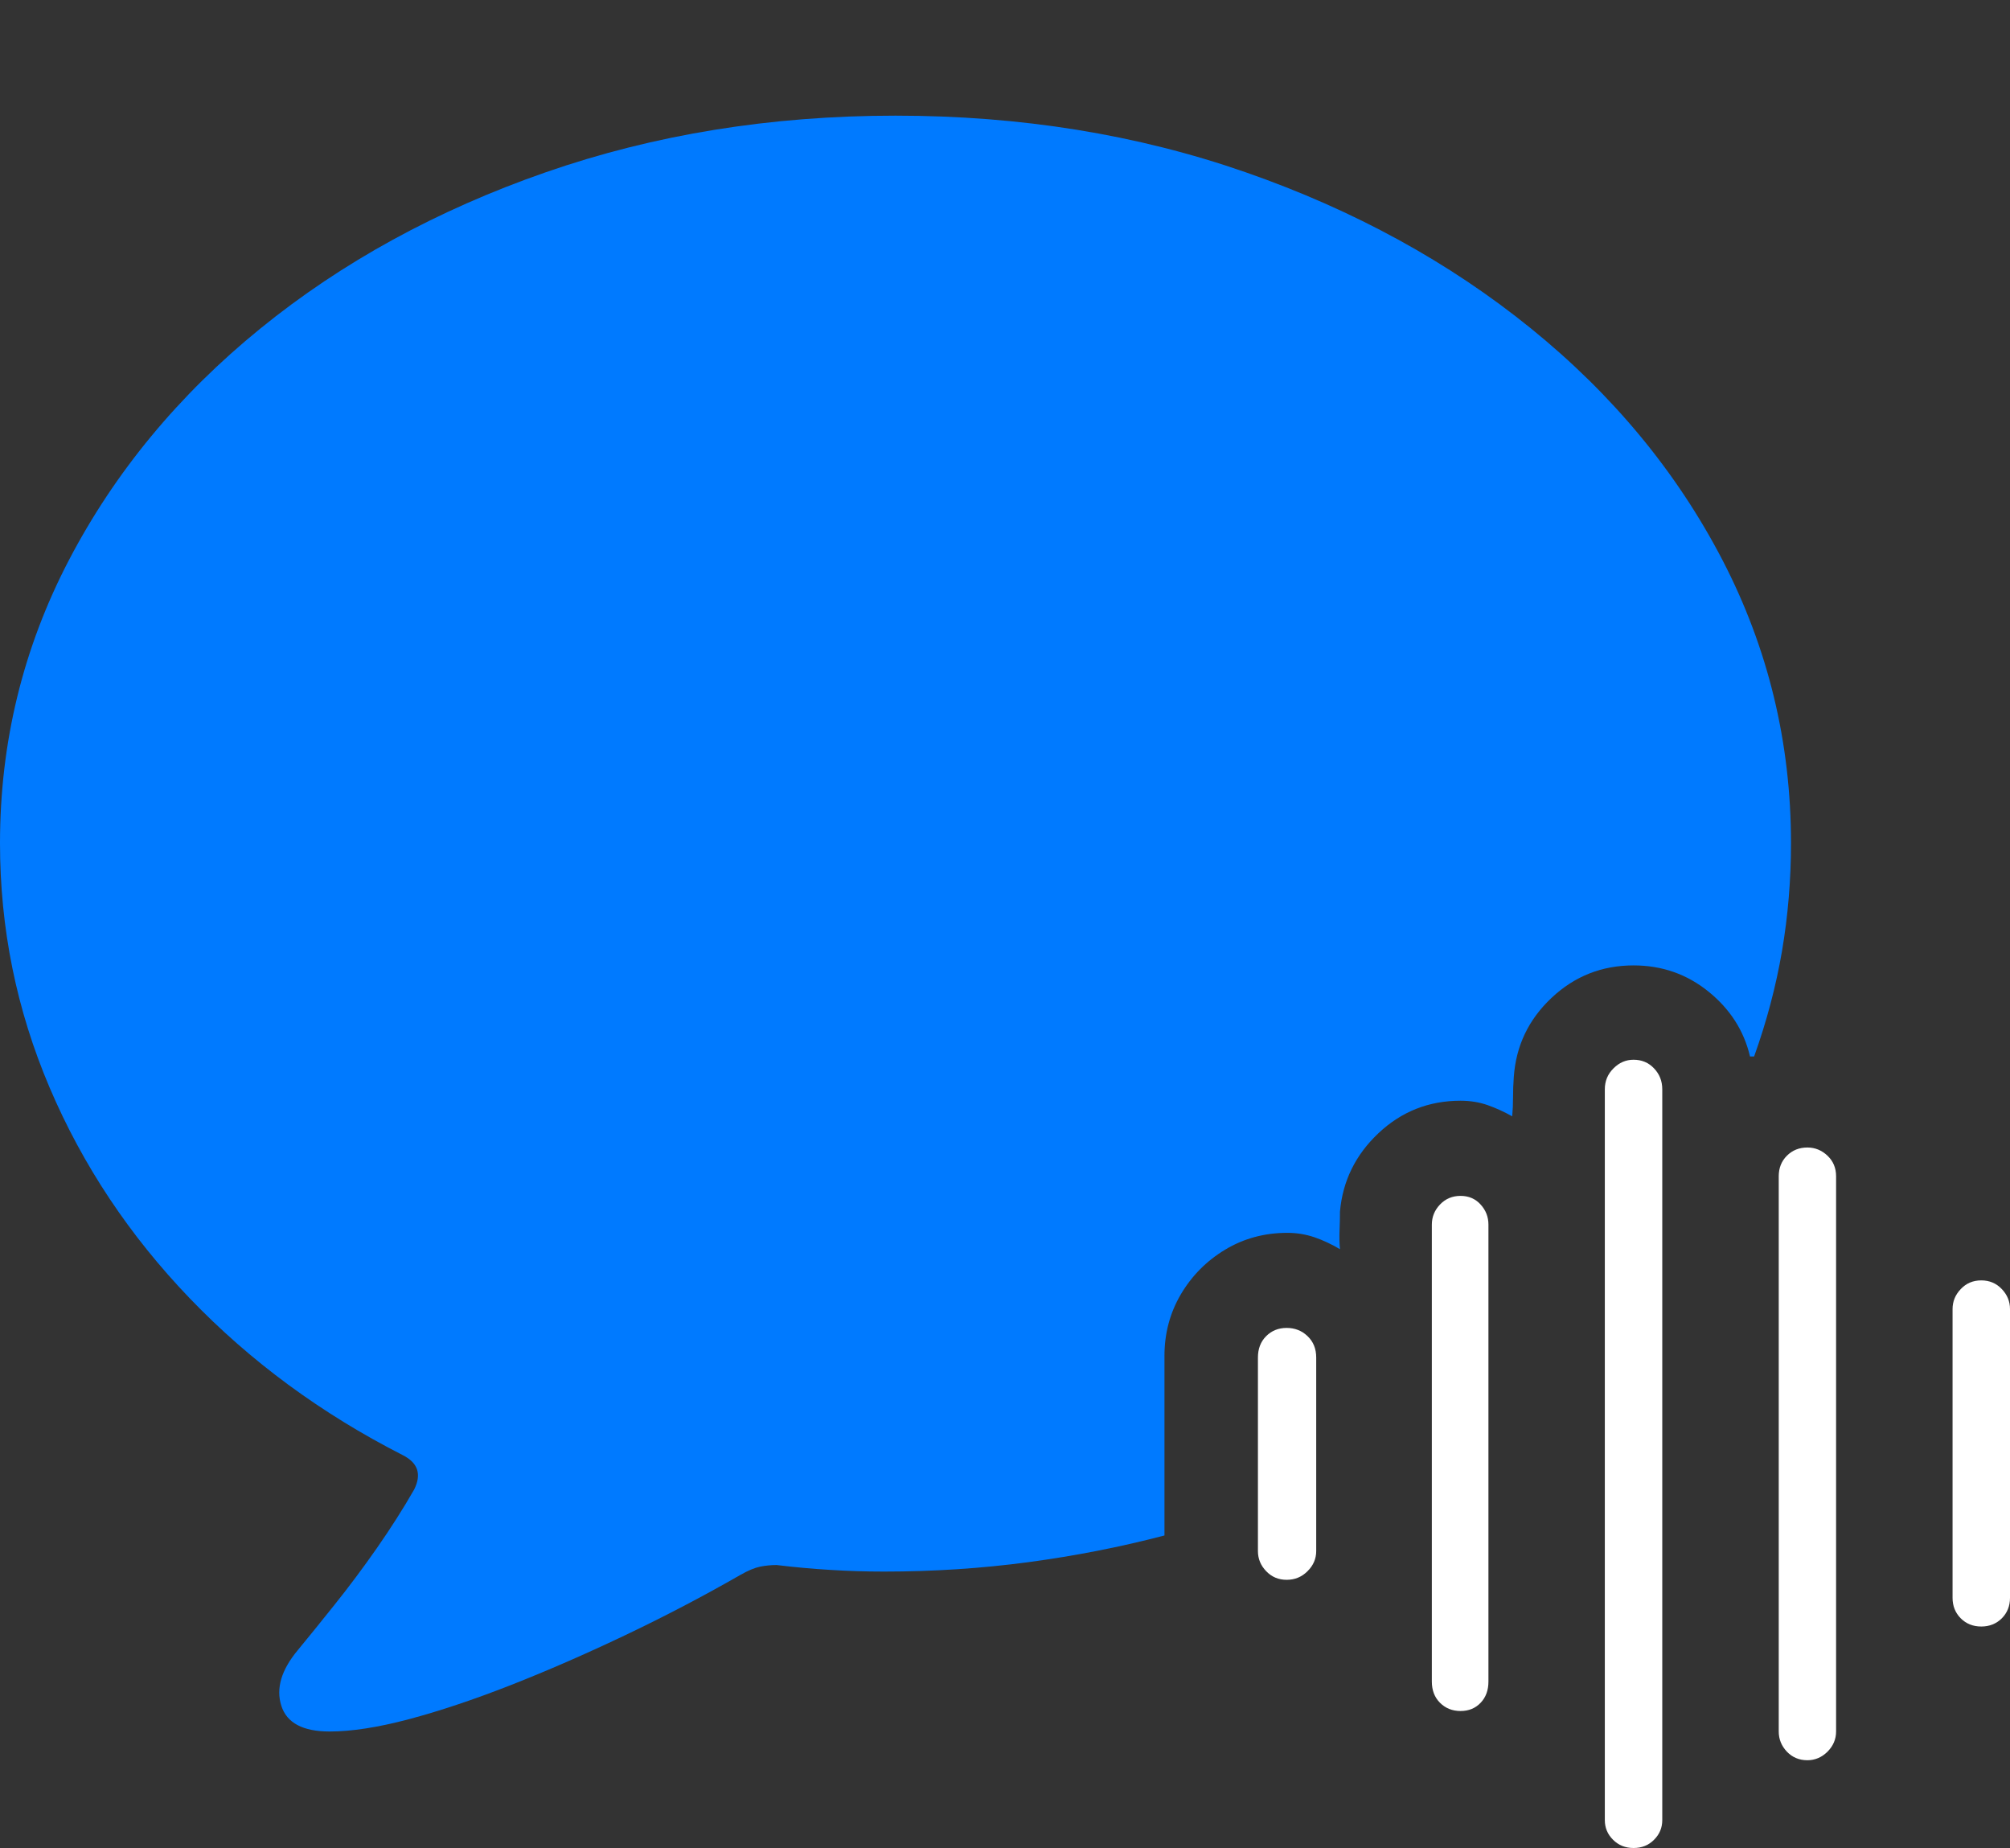 <?xml version="1.0" encoding="UTF-8"?>
<!--Generator: Apple Native CoreSVG 175-->
<!DOCTYPE svg
PUBLIC "-//W3C//DTD SVG 1.1//EN"
       "http://www.w3.org/Graphics/SVG/1.1/DTD/svg11.dtd">
<svg version="1.1" xmlns="http://www.w3.org/2000/svg" xmlns:xlink="http://www.w3.org/1999/xlink" width="23.936" height="22.002">
 <rect width="100%" height="100%" fill="#333333" stroke="none"/>
 <g>
  <rect height="22.002" opacity="0" width="23.936" x="0" y="0"/>
  <path d="M3.926 20.615Q4.316 20.615 4.868 20.469Q5.42 20.322 6.079 20.064Q6.738 19.805 7.446 19.468Q8.154 19.131 8.818 18.75Q8.955 18.672 9.053 18.652Q9.15 18.633 9.248 18.633Q9.57 18.672 9.888 18.691Q10.205 18.711 10.527 18.711Q11.406 18.711 12.246 18.599Q13.086 18.486 13.867 18.281L13.867 16.143Q13.867 15.742 14.062 15.41Q14.258 15.078 14.59 14.878Q14.922 14.678 15.332 14.678Q15.498 14.678 15.654 14.731Q15.81 14.785 15.957 14.873Q15.947 14.766 15.952 14.648Q15.957 14.531 15.957 14.424Q16.006 13.877 16.416 13.491Q16.826 13.105 17.393 13.105Q17.568 13.105 17.72 13.159Q17.871 13.213 18.008 13.291Q18.018 13.184 18.018 13.062Q18.018 12.94 18.027 12.822Q18.066 12.266 18.477 11.88Q18.887 11.494 19.453 11.494Q19.961 11.494 20.347 11.807Q20.732 12.119 20.84 12.578Q20.85 12.578 20.859 12.578Q20.869 12.578 20.889 12.578Q21.113 11.953 21.221 11.323Q21.328 10.693 21.328 10.039Q21.328 8.242 20.513 6.67Q19.697 5.098 18.232 3.911Q16.768 2.725 14.834 2.051Q12.9 1.377 10.664 1.377Q8.438 1.377 6.499 2.051Q4.561 2.725 3.101 3.911Q1.641 5.098 0.82 6.67Q0 8.242 0 10.039Q0 11.562 0.591 12.949Q1.182 14.336 2.261 15.459Q3.34 16.582 4.795 17.324Q4.932 17.393 4.966 17.495Q5 17.598 4.932 17.734Q4.736 18.076 4.487 18.433Q4.238 18.789 3.984 19.106Q3.73 19.424 3.545 19.648Q3.252 20 3.35 20.308Q3.447 20.615 3.926 20.615Z" fill="#007aff"/>
  <path d="M15.322 18.809Q15.469 18.809 15.571 18.706Q15.674 18.604 15.674 18.467L15.674 16.162Q15.674 16.006 15.571 15.908Q15.469 15.81 15.322 15.81Q15.176 15.81 15.078 15.908Q14.98 16.006 14.98 16.162L14.98 18.467Q14.98 18.604 15.078 18.706Q15.176 18.809 15.322 18.809ZM17.393 20.371Q17.539 20.371 17.632 20.273Q17.725 20.176 17.725 20.02L17.725 14.58Q17.725 14.443 17.632 14.341Q17.539 14.238 17.393 14.238Q17.246 14.238 17.148 14.341Q17.051 14.443 17.051 14.58L17.051 20.02Q17.051 20.176 17.148 20.273Q17.246 20.371 17.393 20.371ZM19.453 22.002Q19.6 22.002 19.697 21.904Q19.795 21.807 19.795 21.67L19.795 12.969Q19.795 12.822 19.697 12.72Q19.6 12.617 19.453 12.617Q19.316 12.617 19.214 12.72Q19.111 12.822 19.111 12.969L19.111 21.67Q19.111 21.807 19.209 21.904Q19.307 22.002 19.453 22.002ZM21.523 20.957Q21.66 20.957 21.763 20.855Q21.865 20.752 21.865 20.615L21.865 14.004Q21.865 13.857 21.763 13.76Q21.66 13.662 21.523 13.662Q21.377 13.662 21.279 13.76Q21.182 13.857 21.182 14.004L21.182 20.615Q21.182 20.752 21.279 20.855Q21.377 20.957 21.523 20.957ZM23.594 19.365Q23.74 19.365 23.838 19.268Q23.936 19.17 23.936 19.023L23.936 15.586Q23.936 15.449 23.838 15.347Q23.74 15.244 23.594 15.244Q23.447 15.244 23.35 15.347Q23.252 15.449 23.252 15.586L23.252 19.023Q23.252 19.17 23.35 19.268Q23.447 19.365 23.594 19.365Z" fill="#ffffff"/>
 </g>
</svg>
